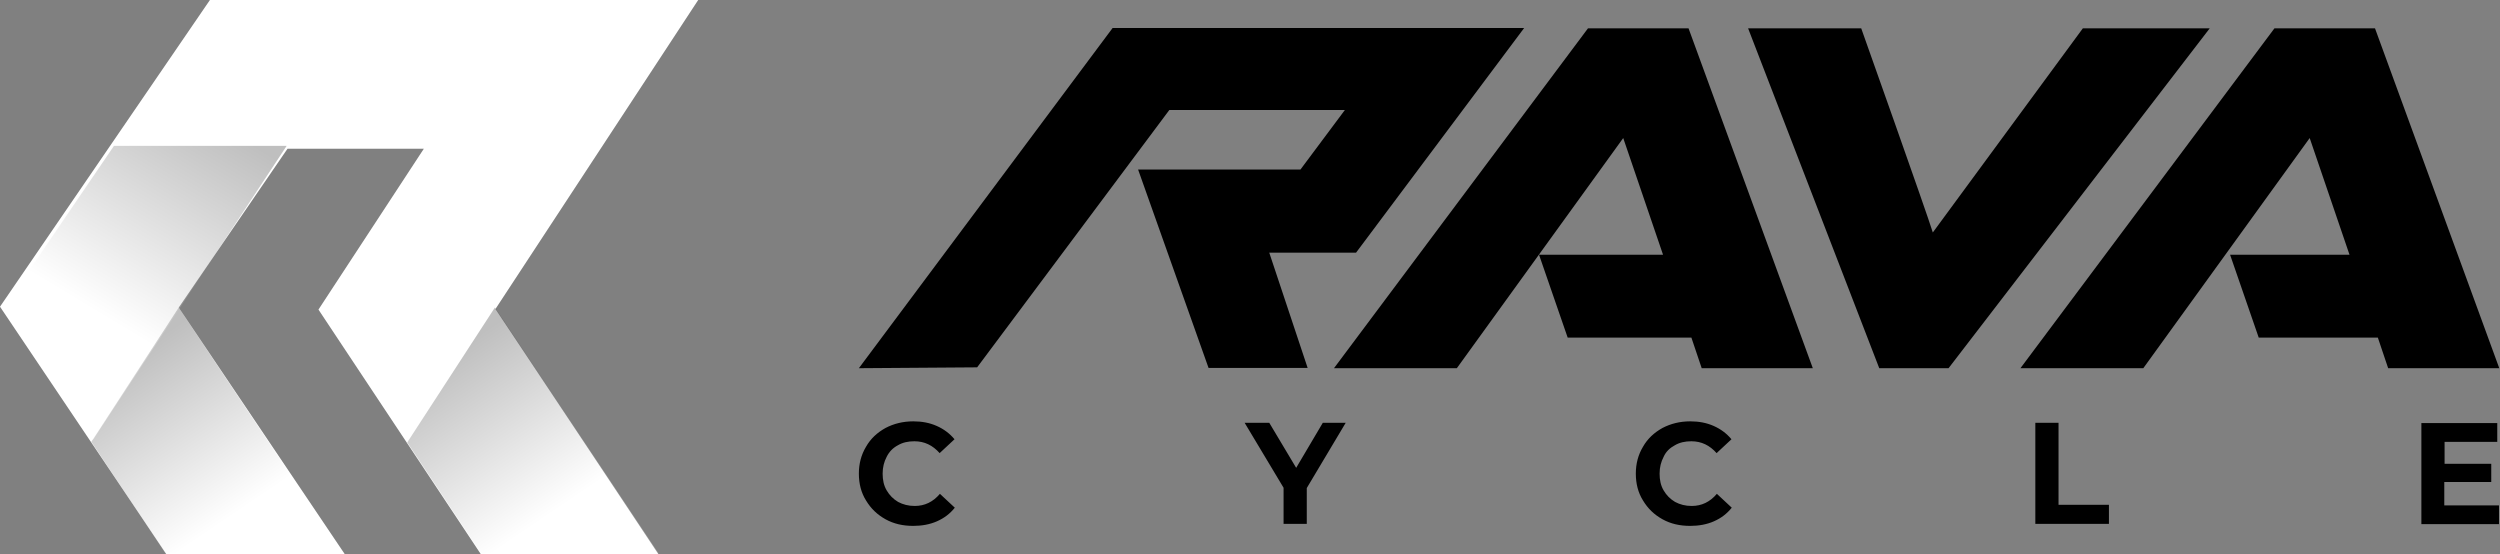 <svg width="203" height="45" viewBox="0 0 203 45" fill="none" xmlns="http://www.w3.org/2000/svg">
<rect x="0" y="0" width="203" height="45" fill="#808080" stroke="none"/>
<path d="M27.998 45L14.511 24.974L23.347 12.077H34.416L25.859 25.138L39.044 45H53.462L40.23 25.091L56.694 0H17.046L0 24.904L13.511 45H27.998Z" fill="white"/>
<path opacity="0.25" d="M33.068 35.925L39.067 44.953H53.485L40.184 24.974L33.068 35.925Z" fill="url(#paint0_linear)"/>
<path opacity="0.25" d="M7.418 35.878L13.441 44.953H27.859L14.511 24.974L7.418 35.878Z" fill="url(#paint1_linear)"/>
<path opacity="0.25" d="M9.255 11.842L0.349 24.927L7.558 35.714L23.278 11.842H9.255Z" fill="url(#paint2_linear)"/>
<path d="M135.992 36.159C136.387 35.925 136.829 35.831 137.341 35.831C138.154 35.831 138.829 36.159 139.387 36.793L140.596 35.667C140.201 35.198 139.736 34.846 139.154 34.588C138.573 34.33 137.945 34.213 137.248 34.213C136.41 34.213 135.666 34.401 134.992 34.752C134.317 35.128 133.783 35.62 133.411 36.277C133.015 36.933 132.829 37.66 132.829 38.458C132.829 39.278 133.015 40.005 133.411 40.638C133.806 41.295 134.317 41.787 134.992 42.163C135.666 42.538 136.41 42.702 137.248 42.702C137.945 42.702 138.596 42.585 139.178 42.327C139.759 42.069 140.224 41.717 140.619 41.225L139.41 40.099C138.852 40.756 138.178 41.084 137.364 41.084C136.852 41.084 136.41 40.967 136.015 40.756C135.62 40.521 135.317 40.216 135.085 39.818C134.852 39.419 134.759 38.973 134.759 38.458C134.759 37.942 134.876 37.496 135.085 37.097C135.271 36.675 135.596 36.37 135.992 36.159ZM103.064 20.518C103.761 20.518 110.11 20.518 110.11 20.518L123.76 2.275H90.343L69.74 29.898L79.344 29.828L94.948 8.934H109.203L105.598 13.765H92.413L98.134 29.875H106.18L103.064 20.518ZM105.249 37.989L103.064 34.33H101.064L104.226 39.606V42.538H106.11V39.63L109.272 34.33H107.412L105.249 37.989ZM72.903 36.159C73.298 35.925 73.74 35.831 74.251 35.831C75.065 35.831 75.74 36.159 76.298 36.793L77.507 35.667C77.112 35.198 76.647 34.846 76.065 34.588C75.484 34.33 74.856 34.213 74.158 34.213C73.321 34.213 72.577 34.401 71.903 34.752C71.228 35.128 70.693 35.62 70.321 36.277C69.926 36.933 69.74 37.66 69.74 38.458C69.74 39.278 69.926 40.005 70.321 40.638C70.717 41.295 71.228 41.787 71.903 42.163C72.577 42.538 73.321 42.702 74.158 42.702C74.856 42.702 75.507 42.585 76.088 42.327C76.67 42.069 77.135 41.717 77.53 41.225L76.321 40.099C75.763 40.756 75.088 41.084 74.275 41.084C73.763 41.084 73.321 40.967 72.926 40.756C72.531 40.521 72.228 40.216 71.996 39.818C71.763 39.419 71.67 38.973 71.67 38.458C71.67 37.942 71.786 37.496 71.996 37.097C72.205 36.675 72.507 36.37 72.903 36.159ZM198.5 39.138H202.29V37.66H198.5V35.878H202.778V34.354H196.616V42.561H202.918V41.037H198.476V39.138H198.5ZM192.849 2.298H184.687L164.06 29.898H174.036L187.547 11.209L190.779 20.683H181.082L183.408 27.413H193.081L193.918 29.898H202.941L192.849 2.298ZM128.946 2.298L108.319 29.898H118.295L131.806 11.209L135.038 20.683H124.969L127.295 27.413H137.341L138.178 29.898H147.2L137.108 2.298H128.946ZM167.153 34.33H165.269V42.538H171.245V40.99H167.153V34.33ZM169.129 2.298L156.944 18.877C156.432 17.212 151.13 2.298 151.13 2.298H141.945L152.595 29.898H158.223L179.431 2.298H169.129Z" fill="black"/>
<defs>
<linearGradient id="paint0_linear" x1="44.285" y1="41.961" x2="35.731" y2="29.322" gradientUnits="userSpaceOnUse">
<stop stop-color="white"/>
<stop offset="1"/>
</linearGradient>
<linearGradient id="paint1_linear" x1="18.661" y1="41.955" x2="10.093" y2="29.295" gradientUnits="userSpaceOnUse">
<stop stop-color="white"/>
<stop offset="1"/>
</linearGradient>
<linearGradient id="paint2_linear" x1="7.746" y1="25.23" x2="17.113" y2="9.677" gradientUnits="userSpaceOnUse">
<stop stop-color="white"/>
<stop offset="1"/>
</linearGradient>
</defs>
</svg>
